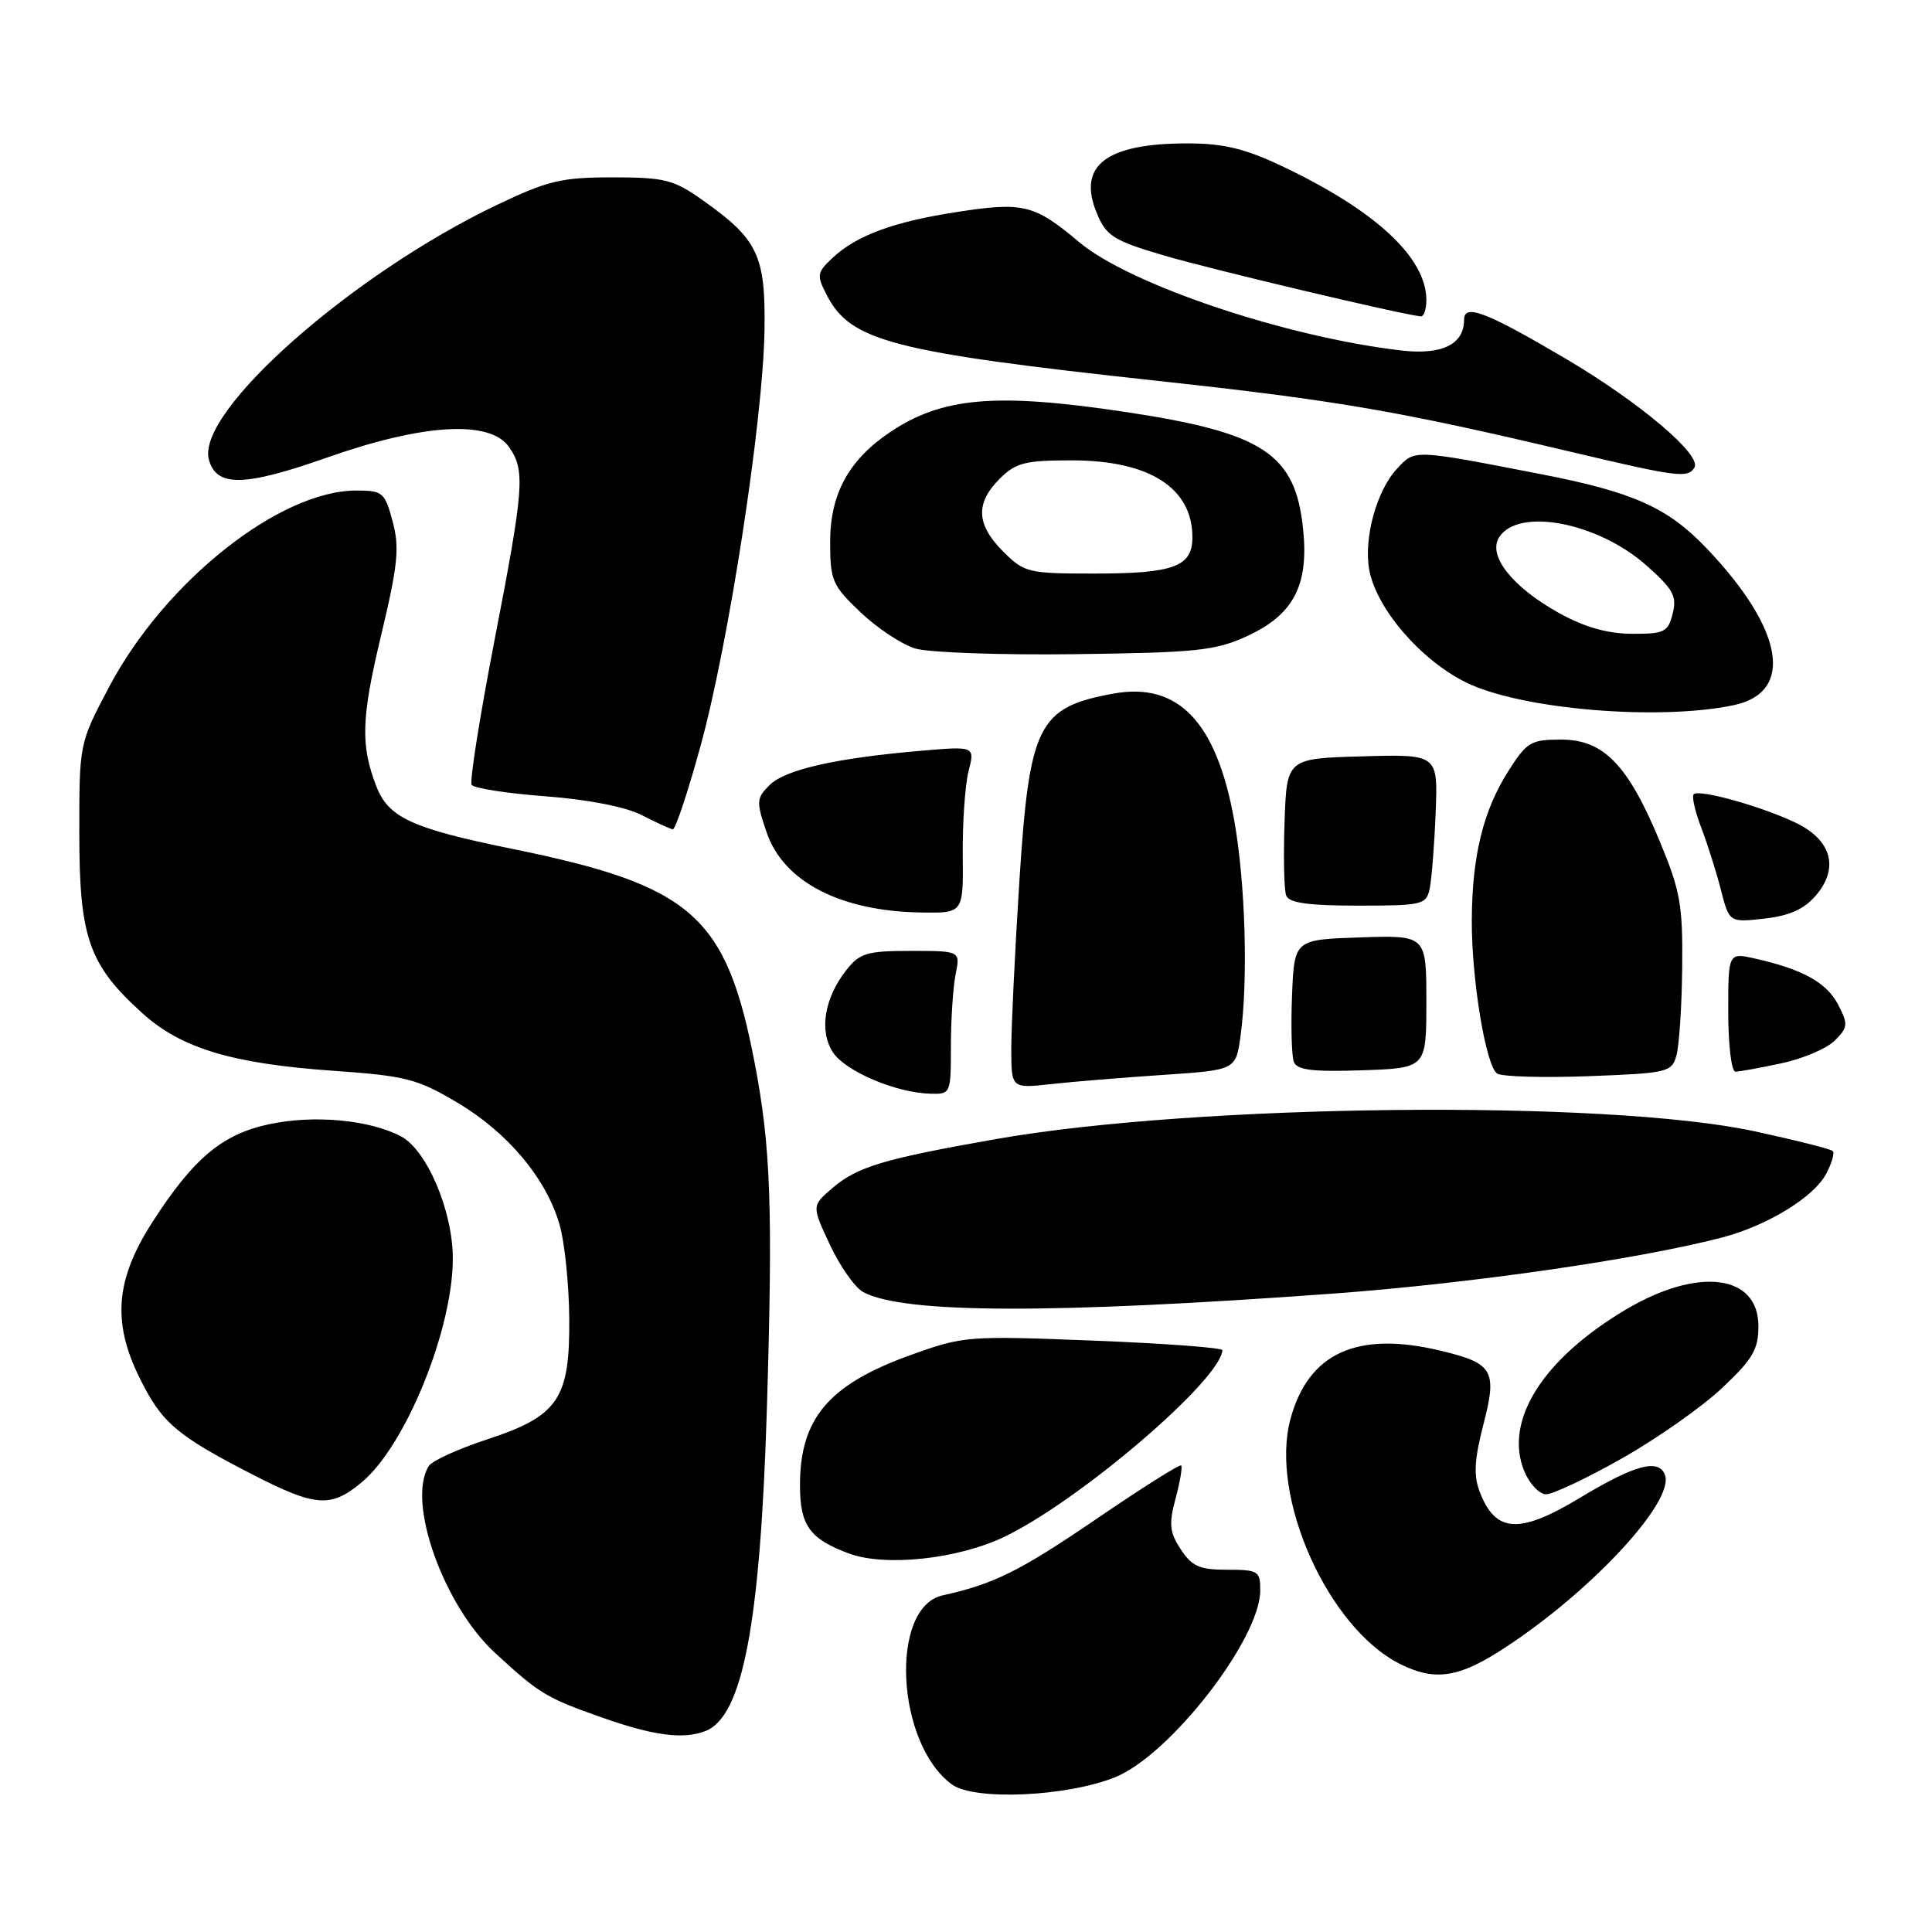 <?xml version="1.0" encoding="UTF-8" standalone="no"?>
<!DOCTYPE svg PUBLIC "-//W3C//DTD SVG 1.1//EN" "http://www.w3.org/Graphics/SVG/1.1/DTD/svg11.dtd" >
<svg xmlns="http://www.w3.org/2000/svg" xmlns:xlink="http://www.w3.org/1999/xlink" version="1.1" viewBox="0 0 256 256">
 <g >
 <path fill="currentColor"
d=" M 147.76 235.49 C 155.02 232.57 166.97 217.20 166.99 210.75 C 167.00 208.17 166.73 208.00 162.62 208.00 C 158.95 208.00 157.94 207.55 156.46 205.30 C 154.97 203.03 154.86 201.96 155.77 198.56 C 156.37 196.34 156.70 194.36 156.51 194.18 C 156.32 193.99 151.25 197.19 145.25 201.29 C 135.11 208.20 131.68 209.90 124.92 211.39 C 117.83 212.94 118.71 231.04 126.14 236.45 C 129.12 238.62 141.35 238.07 147.76 235.49 Z  M 93.46 229.38 C 98.41 227.48 100.75 215.18 101.62 186.52 C 102.42 159.99 102.13 151.94 100.00 140.86 C 96.24 121.29 91.76 117.34 67.74 112.45 C 54.58 109.77 51.47 108.33 49.87 104.20 C 47.76 98.74 47.87 95.20 50.47 84.31 C 52.73 74.85 52.96 72.58 52.03 69.10 C 50.99 65.23 50.71 65.00 47.21 65.00 C 37.04 65.00 21.83 77.08 14.47 91.00 C 10.50 98.50 10.50 98.50 10.51 110.50 C 10.51 124.26 11.78 127.86 18.87 134.26 C 24.01 138.91 30.76 140.94 44.12 141.88 C 53.78 142.56 55.27 142.94 60.60 146.10 C 67.28 150.06 72.40 156.17 74.15 162.29 C 74.82 164.61 75.39 170.18 75.43 174.68 C 75.52 185.39 74.00 187.63 64.48 190.75 C 60.71 191.99 57.26 193.56 56.82 194.25 C 53.85 198.93 58.76 212.74 65.63 219.05 C 71.50 224.45 72.37 224.97 79.70 227.56 C 86.59 229.99 90.51 230.51 93.46 229.38 Z  M 198.55 218.88 C 210.23 211.51 221.99 199.01 220.61 195.42 C 219.77 193.23 216.61 194.09 209.28 198.51 C 201.29 203.33 198.14 203.12 196.06 197.65 C 195.25 195.52 195.36 193.39 196.54 188.83 C 198.42 181.58 197.89 180.65 190.86 178.97 C 179.82 176.32 173.35 179.28 170.99 188.04 C 168.21 198.36 175.96 215.69 185.50 220.48 C 189.96 222.72 193.06 222.34 198.55 218.88 Z  M 133.03 203.66 C 142.96 198.93 161.75 182.86 161.97 178.91 C 161.99 178.58 154.31 178.01 144.91 177.64 C 128.22 176.98 127.66 177.03 120.66 179.55 C 109.81 183.46 106.00 187.94 106.00 196.80 C 106.00 202.14 107.28 203.91 112.50 205.85 C 117.28 207.62 126.86 206.60 133.03 203.66 Z  M 47.98 196.37 C 53.78 191.49 60.00 176.16 60.00 166.75 C 60.00 160.44 56.54 152.33 53.09 150.55 C 48.90 148.38 41.69 147.71 35.77 148.94 C 29.48 150.25 25.65 153.45 20.18 161.96 C 15.33 169.51 14.85 175.13 18.44 182.46 C 21.40 188.52 23.35 190.19 33.56 195.43 C 41.86 199.69 43.87 199.82 47.98 196.37 Z  M 214.89 193.26 C 219.51 190.65 225.47 186.47 228.14 183.96 C 232.24 180.11 233.00 178.82 233.00 175.73 C 233.00 168.84 225.02 167.84 215.44 173.52 C 204.39 180.08 199.23 188.30 201.98 194.95 C 202.67 196.63 203.98 198.00 204.87 198.00 C 205.77 198.00 210.28 195.87 214.89 193.26 Z  M 176.60 171.41 C 194.83 170.08 217.34 166.83 228.28 163.95 C 234.18 162.39 240.32 158.64 241.95 155.58 C 242.71 154.16 243.12 152.78 242.85 152.52 C 242.58 152.25 237.89 151.07 232.43 149.89 C 212.90 145.69 158.57 146.25 132.00 150.93 C 117.06 153.56 113.58 154.60 110.28 157.44 C 107.55 159.78 107.55 159.78 109.98 164.96 C 111.32 167.82 113.30 170.63 114.39 171.21 C 119.73 174.07 139.34 174.13 176.60 171.41 Z  M 126.00 138.62 C 126.00 135.12 126.28 130.84 126.62 129.12 C 127.25 126.00 127.25 126.00 120.70 126.00 C 114.87 126.00 113.92 126.28 112.14 128.55 C 109.22 132.26 108.52 136.61 110.37 139.44 C 112.02 141.95 118.68 144.79 123.25 144.92 C 125.97 145.00 126.00 144.93 126.00 138.62 Z  M 154.13 142.43 C 163.76 141.78 163.76 141.78 164.38 137.25 C 165.40 129.83 165.02 117.02 163.55 108.75 C 161.21 95.66 156.13 90.33 147.50 91.91 C 137.50 93.75 136.39 96.01 135.05 117.11 C 134.48 126.13 134.01 135.91 134.00 138.87 C 134.00 144.23 134.00 144.23 139.25 143.65 C 142.14 143.33 148.83 142.78 154.13 142.43 Z  M 222.14 139.84 C 222.50 138.55 222.85 133.31 222.90 128.18 C 222.99 119.91 222.65 118.03 219.91 111.44 C 215.69 101.30 212.48 98.00 206.85 98.00 C 202.82 98.00 202.30 98.32 199.81 102.26 C 196.51 107.48 195.06 113.47 195.02 121.92 C 194.99 129.82 196.88 141.24 198.38 142.25 C 199.00 142.67 204.45 142.82 210.49 142.60 C 221.01 142.20 221.51 142.08 222.14 139.84 Z  M 189.00 132.73 C 189.00 123.92 189.00 123.92 180.25 124.21 C 171.50 124.50 171.50 124.50 171.20 131.91 C 171.04 135.98 171.15 139.94 171.44 140.71 C 171.86 141.79 173.93 142.04 180.49 141.82 C 189.00 141.53 189.00 141.53 189.00 132.73 Z  M 236.06 140.89 C 238.89 140.29 242.07 138.93 243.12 137.88 C 244.87 136.13 244.91 135.72 243.56 133.12 C 242.06 130.21 238.88 128.44 232.58 127.02 C 229.00 126.21 229.00 126.21 229.00 134.11 C 229.00 138.45 229.43 142.00 229.95 142.00 C 230.47 142.00 233.22 141.50 236.06 140.89 Z  M 240.59 118.68 C 243.69 115.09 242.73 111.40 238.13 109.11 C 233.79 106.96 225.15 104.52 224.43 105.24 C 224.15 105.52 224.59 107.49 225.41 109.63 C 226.23 111.76 227.40 115.47 228.02 117.87 C 229.14 122.24 229.14 122.24 233.79 121.72 C 237.09 121.35 239.06 120.47 240.59 118.68 Z  M 127.57 113.25 C 127.53 108.99 127.88 104.01 128.34 102.18 C 129.19 98.86 129.19 98.86 121.84 99.50 C 110.63 100.47 104.01 101.99 101.96 104.04 C 100.22 105.78 100.19 106.21 101.58 110.29 C 103.81 116.84 111.36 120.75 122.07 120.91 C 127.65 121.00 127.65 121.00 127.57 113.25 Z  M 189.44 117.75 C 189.70 116.51 190.06 112.00 190.23 107.72 C 190.54 99.94 190.54 99.94 180.52 100.22 C 170.50 100.50 170.50 100.50 170.21 108.92 C 170.05 113.55 170.14 117.93 170.43 118.67 C 170.80 119.64 173.36 120.00 179.95 120.00 C 188.49 120.00 188.99 119.88 189.44 117.75 Z  M 92.85 98.75 C 96.60 85.05 101.11 55.66 101.30 43.78 C 101.45 33.82 100.45 31.72 93.07 26.50 C 89.25 23.80 88.07 23.50 81.16 23.50 C 74.40 23.50 72.60 23.93 65.81 27.17 C 46.63 36.33 26.02 54.54 27.67 60.86 C 28.64 64.57 32.33 64.51 43.36 60.62 C 56.07 56.14 64.92 55.62 67.44 59.22 C 69.62 62.33 69.46 64.54 65.49 85.03 C 63.56 95.01 62.22 103.54 62.49 103.99 C 62.77 104.44 67.16 105.13 72.25 105.51 C 77.92 105.94 82.85 106.90 85.00 107.99 C 86.92 108.98 88.79 109.83 89.14 109.89 C 89.49 109.95 91.16 104.94 92.85 98.75 Z  M 229.68 93.45 C 237.81 91.76 236.39 83.42 226.15 72.67 C 220.99 67.25 216.44 65.21 204.20 62.83 C 187.12 59.52 187.51 59.53 185.11 62.11 C 182.39 65.03 180.66 71.37 181.44 75.55 C 182.41 80.69 188.29 87.51 194.31 90.45 C 201.54 93.99 219.68 95.53 229.68 93.45 Z  M 165.18 84.32 C 171.40 81.47 173.44 77.59 172.67 70.12 C 171.64 60.10 167.43 57.33 149.00 54.57 C 131.93 52.01 124.81 52.63 117.91 57.28 C 112.45 60.96 110.00 65.46 110.00 71.80 C 110.00 76.93 110.28 77.57 114.02 81.13 C 116.23 83.23 119.49 85.39 121.27 85.93 C 123.04 86.47 132.60 86.81 142.50 86.68 C 158.47 86.48 161.03 86.22 165.18 84.32 Z  M 224.52 61.96 C 225.54 60.31 217.30 53.34 207.50 47.55 C 196.95 41.33 194.00 40.19 194.00 42.36 C 194.00 45.64 191.06 47.07 185.66 46.44 C 170.30 44.64 149.67 37.70 142.99 32.08 C 137.07 27.10 135.60 26.73 126.87 28.08 C 118.43 29.37 113.49 31.19 110.31 34.18 C 108.24 36.12 108.19 36.46 109.56 39.12 C 112.72 45.22 118.19 46.64 153.51 50.48 C 177.28 53.07 185.29 54.45 208.50 59.95 C 222.28 63.21 223.65 63.38 224.52 61.96 Z  M 189.00 39.75 C 188.99 34.11 182.23 27.86 169.78 21.97 C 164.92 19.68 162.10 19.00 157.32 19.00 C 146.52 19.00 142.70 21.96 145.35 28.29 C 146.59 31.27 147.54 31.87 154.12 33.82 C 160.21 35.63 185.61 41.66 188.25 41.92 C 188.66 41.97 189.00 40.99 189.00 39.75 Z  M 206.58 81.23 C 200.41 77.80 197.11 73.65 198.63 71.21 C 201.15 67.19 211.72 69.20 218.18 74.94 C 221.71 78.07 222.22 79.00 221.64 81.30 C 221.02 83.76 220.54 84.00 216.23 83.98 C 212.98 83.96 209.96 83.10 206.58 81.23 Z  M 132.92 73.08 C 129.36 69.51 129.22 66.69 132.45 63.45 C 134.60 61.31 135.80 61.00 142.00 61.00 C 152.29 61.00 158.00 64.64 158.00 71.19 C 158.00 75.09 155.53 76.00 144.99 76.00 C 136.22 76.00 135.73 75.88 132.92 73.08 Z "/>
</g>
</svg>